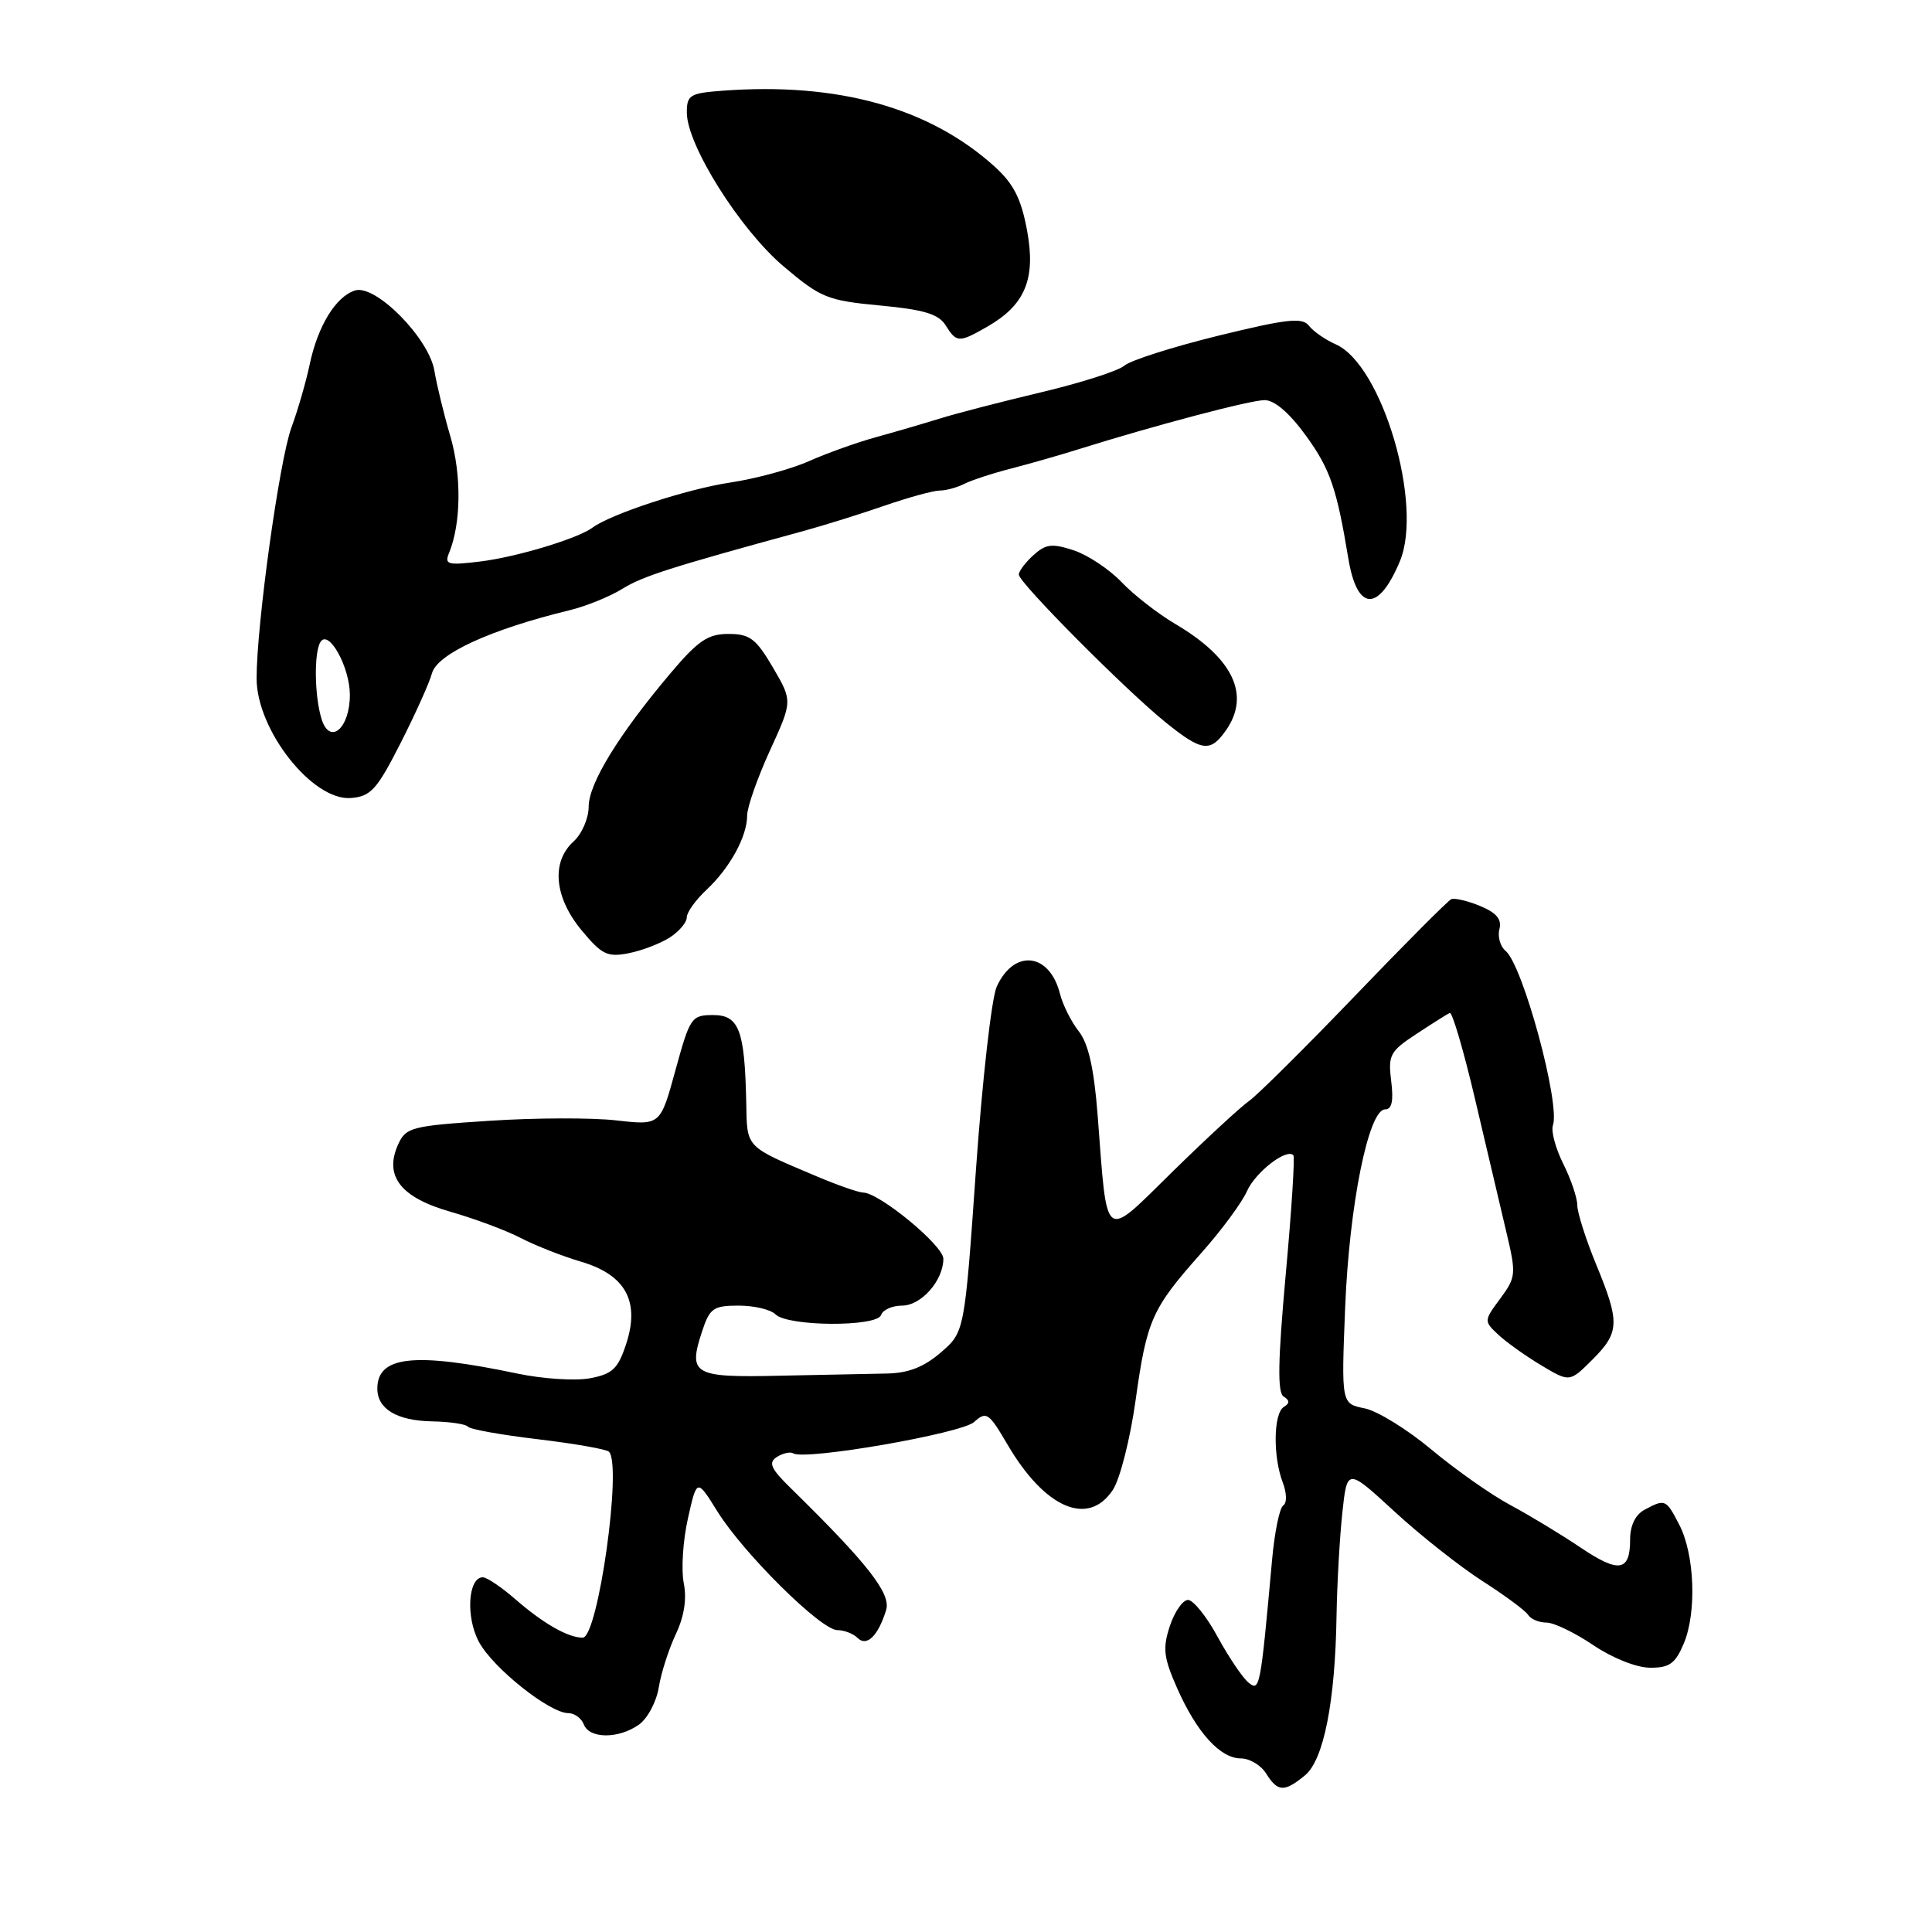 <?xml version="1.0" encoding="UTF-8" standalone="no"?>
<!DOCTYPE svg PUBLIC "-//W3C//DTD SVG 1.1//EN" "http://www.w3.org/Graphics/SVG/1.1/DTD/svg11.dtd" >
<svg xmlns="http://www.w3.org/2000/svg" xmlns:xlink="http://www.w3.org/1999/xlink" version="1.1" viewBox="0 0 256 256">
 <g >
 <path fill="currentColor"
d=" M 172.91 235.25 C 175.40 233.21 176.93 225.48 177.10 214.00 C 177.17 209.88 177.51 203.80 177.86 200.51 C 178.50 194.51 178.50 194.51 184.77 200.28 C 188.21 203.45 193.47 207.60 196.45 209.51 C 199.43 211.42 202.15 213.43 202.49 213.99 C 202.84 214.54 203.92 215.00 204.91 215.00 C 205.89 215.00 208.68 216.34 211.10 217.98 C 213.63 219.69 216.83 220.97 218.63 220.98 C 221.22 221.00 221.99 220.44 223.12 217.75 C 224.84 213.63 224.55 205.96 222.51 202.03 C 220.76 198.64 220.64 198.59 217.93 200.04 C 216.70 200.69 216.00 202.13 216.00 203.98 C 216.00 208.25 214.52 208.49 209.39 205.03 C 206.86 203.33 202.71 200.81 200.15 199.44 C 197.59 198.07 192.89 194.76 189.69 192.09 C 186.49 189.41 182.50 186.95 180.81 186.61 C 177.73 186.00 177.73 186.00 178.24 173.25 C 178.78 159.71 181.34 147.00 183.53 147.00 C 184.43 147.00 184.67 145.88 184.34 143.25 C 183.91 139.80 184.18 139.30 187.69 137.00 C 189.78 135.62 191.77 134.37 192.10 134.22 C 192.43 134.06 193.95 139.24 195.47 145.72 C 196.99 152.20 198.85 160.11 199.61 163.30 C 200.92 168.83 200.88 169.24 198.79 172.07 C 196.61 175.01 196.61 175.06 198.55 176.87 C 199.62 177.87 202.19 179.70 204.25 180.93 C 207.99 183.16 207.99 183.16 211.00 180.16 C 214.62 176.54 214.67 175.23 211.48 167.50 C 210.12 164.20 209.01 160.69 209.00 159.71 C 209.00 158.73 208.16 156.25 207.14 154.21 C 206.12 152.17 205.50 149.88 205.77 149.11 C 206.77 146.28 201.79 127.90 199.50 126.00 C 198.79 125.41 198.42 124.11 198.68 123.12 C 199.02 121.82 198.30 120.95 196.13 120.05 C 194.46 119.36 192.74 118.96 192.30 119.15 C 191.86 119.34 186.10 125.12 179.50 132.00 C 172.90 138.87 166.60 145.12 165.50 145.89 C 164.40 146.66 159.85 150.86 155.38 155.24 C 146.07 164.37 146.76 164.89 145.44 147.73 C 144.96 141.56 144.22 138.28 142.94 136.65 C 141.94 135.38 140.83 133.16 140.46 131.71 C 139.09 126.23 134.37 125.69 132.07 130.74 C 131.39 132.23 130.16 143.13 129.32 154.97 C 127.81 176.50 127.81 176.50 124.65 179.22 C 122.41 181.15 120.35 181.95 117.50 182.00 C 115.30 182.04 108.89 182.17 103.26 182.29 C 91.83 182.55 91.14 182.14 93.05 176.35 C 94.04 173.35 94.54 173.00 97.88 173.00 C 99.92 173.00 102.12 173.52 102.76 174.16 C 104.38 175.78 116.22 175.85 116.75 174.24 C 116.98 173.56 118.23 173.00 119.53 173.00 C 122.07 173.00 125.00 169.67 125.00 166.79 C 125.00 165.04 116.55 158.07 114.38 158.02 C 113.76 158.01 111.06 157.07 108.38 155.94 C 98.62 151.81 99.01 152.21 98.88 146.08 C 98.68 136.48 97.93 134.50 94.49 134.50 C 91.62 134.50 91.42 134.81 89.50 141.81 C 87.50 149.12 87.50 149.12 81.69 148.46 C 78.49 148.09 70.92 148.11 64.87 148.51 C 54.56 149.18 53.78 149.38 52.77 151.61 C 50.85 155.82 53.07 158.68 59.71 160.57 C 62.89 161.48 67.08 163.04 69.00 164.04 C 70.92 165.04 74.52 166.45 76.99 167.18 C 82.90 168.92 84.83 172.45 82.96 178.11 C 81.89 181.37 81.15 182.07 78.17 182.63 C 76.23 182.99 71.92 182.71 68.58 182.01 C 54.91 179.14 50.00 179.66 50.00 184.00 C 50.00 186.70 52.59 188.25 57.26 188.34 C 59.59 188.38 61.73 188.70 62.00 189.04 C 62.27 189.39 66.46 190.14 71.30 190.71 C 76.14 191.29 80.36 192.03 80.69 192.36 C 82.46 194.13 79.24 217.00 77.21 217.00 C 75.26 217.00 71.97 215.12 68.22 211.85 C 66.41 210.28 64.50 209.00 63.98 209.00 C 62.02 209.00 61.69 214.27 63.46 217.56 C 65.32 221.02 72.83 227.00 75.31 227.00 C 76.12 227.00 77.05 227.68 77.36 228.50 C 78.10 230.41 81.94 230.43 84.64 228.54 C 85.79 227.74 86.98 225.51 87.29 223.59 C 87.60 221.67 88.62 218.50 89.55 216.53 C 90.66 214.19 91.02 211.87 90.60 209.76 C 90.25 207.99 90.49 204.15 91.15 201.22 C 92.34 195.90 92.34 195.90 95.07 200.29 C 98.54 205.86 108.79 216.00 110.95 216.00 C 111.86 216.00 113.07 216.47 113.64 217.04 C 114.85 218.25 116.37 216.75 117.42 213.33 C 118.08 211.16 114.97 207.18 104.83 197.24 C 102.11 194.58 101.77 193.81 102.95 193.05 C 103.75 192.55 104.73 192.33 105.12 192.58 C 106.68 193.54 127.40 189.95 129.08 188.42 C 130.70 186.96 131.02 187.18 133.51 191.43 C 138.47 199.89 144.23 202.35 147.47 197.40 C 148.41 195.97 149.76 190.64 150.47 185.56 C 151.96 174.89 152.61 173.42 159.17 166.04 C 161.84 163.04 164.56 159.35 165.23 157.84 C 166.35 155.31 170.49 152.11 171.38 153.08 C 171.59 153.31 171.14 160.44 170.36 168.93 C 169.33 180.32 169.25 184.54 170.09 185.05 C 170.91 185.56 170.91 185.94 170.11 186.43 C 168.74 187.28 168.66 192.98 169.96 196.40 C 170.51 197.84 170.54 199.16 170.04 199.48 C 169.55 199.78 168.88 203.05 168.55 206.76 C 167.01 223.77 166.93 224.19 165.41 222.93 C 164.63 222.28 162.79 219.55 161.33 216.87 C 159.88 214.19 158.11 212.00 157.42 212.00 C 156.72 212.00 155.64 213.56 155.01 215.46 C 154.04 218.41 154.18 219.63 155.98 223.70 C 158.59 229.59 161.69 233.00 164.43 233.00 C 165.58 233.00 167.08 233.90 167.77 235.00 C 169.30 237.45 170.17 237.50 172.91 235.25 Z  M 88.75 124.22 C 89.99 123.42 91.00 122.23 91.00 121.56 C 91.00 120.89 92.17 119.26 93.60 117.92 C 96.71 115.01 99.00 110.84 99.00 108.07 C 99.00 106.96 100.36 103.09 102.01 99.47 C 105.02 92.90 105.02 92.90 102.42 88.45 C 100.17 84.62 99.36 84.00 96.53 84.00 C 93.79 84.00 92.50 84.88 88.81 89.25 C 81.95 97.38 78.00 103.83 78.00 106.90 C 78.00 108.43 77.10 110.50 76.00 111.50 C 73.02 114.20 73.43 118.86 77.04 123.24 C 79.73 126.49 80.47 126.86 83.29 126.31 C 85.06 125.96 87.51 125.02 88.75 124.22 Z  M 53.08 98.46 C 55.05 94.58 56.91 90.44 57.23 89.24 C 57.90 86.66 64.97 83.41 75.47 80.86 C 77.65 80.33 80.81 79.05 82.47 78.02 C 85.19 76.34 88.76 75.20 106.50 70.35 C 109.24 69.60 114.08 68.09 117.25 66.99 C 120.42 65.90 123.69 65.00 124.52 65.00 C 125.35 65.00 126.81 64.60 127.76 64.12 C 128.72 63.63 131.53 62.71 134.00 62.08 C 136.47 61.44 140.53 60.28 143.00 59.50 C 153.04 56.36 165.62 53.03 167.56 53.02 C 168.87 53.01 170.86 54.71 173.06 57.75 C 176.25 62.15 177.12 64.69 178.66 74.00 C 179.82 81.02 182.65 81.17 185.49 74.37 C 188.62 66.89 183.14 48.34 177.00 45.63 C 175.62 45.02 174.02 43.91 173.44 43.16 C 172.56 42.03 170.55 42.25 161.44 44.48 C 155.42 45.96 149.82 47.74 149.00 48.44 C 148.18 49.15 143.22 50.73 138.00 51.97 C 132.78 53.21 126.70 54.78 124.50 55.47 C 122.30 56.15 118.47 57.27 116.00 57.95 C 113.53 58.63 109.57 60.05 107.20 61.10 C 104.84 62.16 100.11 63.44 96.70 63.95 C 91.04 64.80 80.94 68.11 78.50 69.92 C 76.54 71.37 68.42 73.82 63.64 74.40 C 59.30 74.93 58.86 74.81 59.51 73.25 C 61.10 69.37 61.17 62.93 59.68 57.84 C 58.82 54.90 57.87 50.99 57.56 49.13 C 56.84 44.80 49.75 37.63 47.04 38.49 C 44.50 39.29 42.11 43.19 41.04 48.27 C 40.55 50.59 39.46 54.36 38.62 56.64 C 37.03 60.92 34.00 82.75 34.00 89.89 C 34.00 96.74 41.42 106.15 46.50 105.74 C 49.13 105.53 49.94 104.64 53.08 98.46 Z  M 162.44 96.78 C 165.73 92.09 163.40 87.20 155.75 82.69 C 153.41 81.31 150.19 78.80 148.59 77.11 C 146.98 75.43 144.14 73.54 142.27 72.92 C 139.40 71.98 138.57 72.08 136.94 73.56 C 135.87 74.52 135.00 75.68 135.00 76.14 C 135.00 77.20 149.20 91.49 154.48 95.74 C 159.25 99.58 160.38 99.73 162.44 96.78 Z  M 130.83 43.28 C 135.85 40.40 137.28 36.94 136.09 30.53 C 135.31 26.32 134.31 24.35 131.79 22.07 C 123.15 14.26 111.01 10.88 95.75 12.02 C 91.41 12.34 91.00 12.59 91.01 14.94 C 91.03 19.24 98.05 30.40 103.81 35.28 C 108.76 39.47 109.62 39.82 116.61 40.48 C 122.40 41.02 124.36 41.61 125.29 43.09 C 126.75 45.43 127.07 45.44 130.83 43.28 Z  M 42.60 95.25 C 41.67 92.21 41.59 86.48 42.46 85.07 C 43.54 83.32 46.34 88.35 46.36 92.05 C 46.37 96.53 43.69 98.81 42.60 95.25 Z "/>
</g>
</svg>